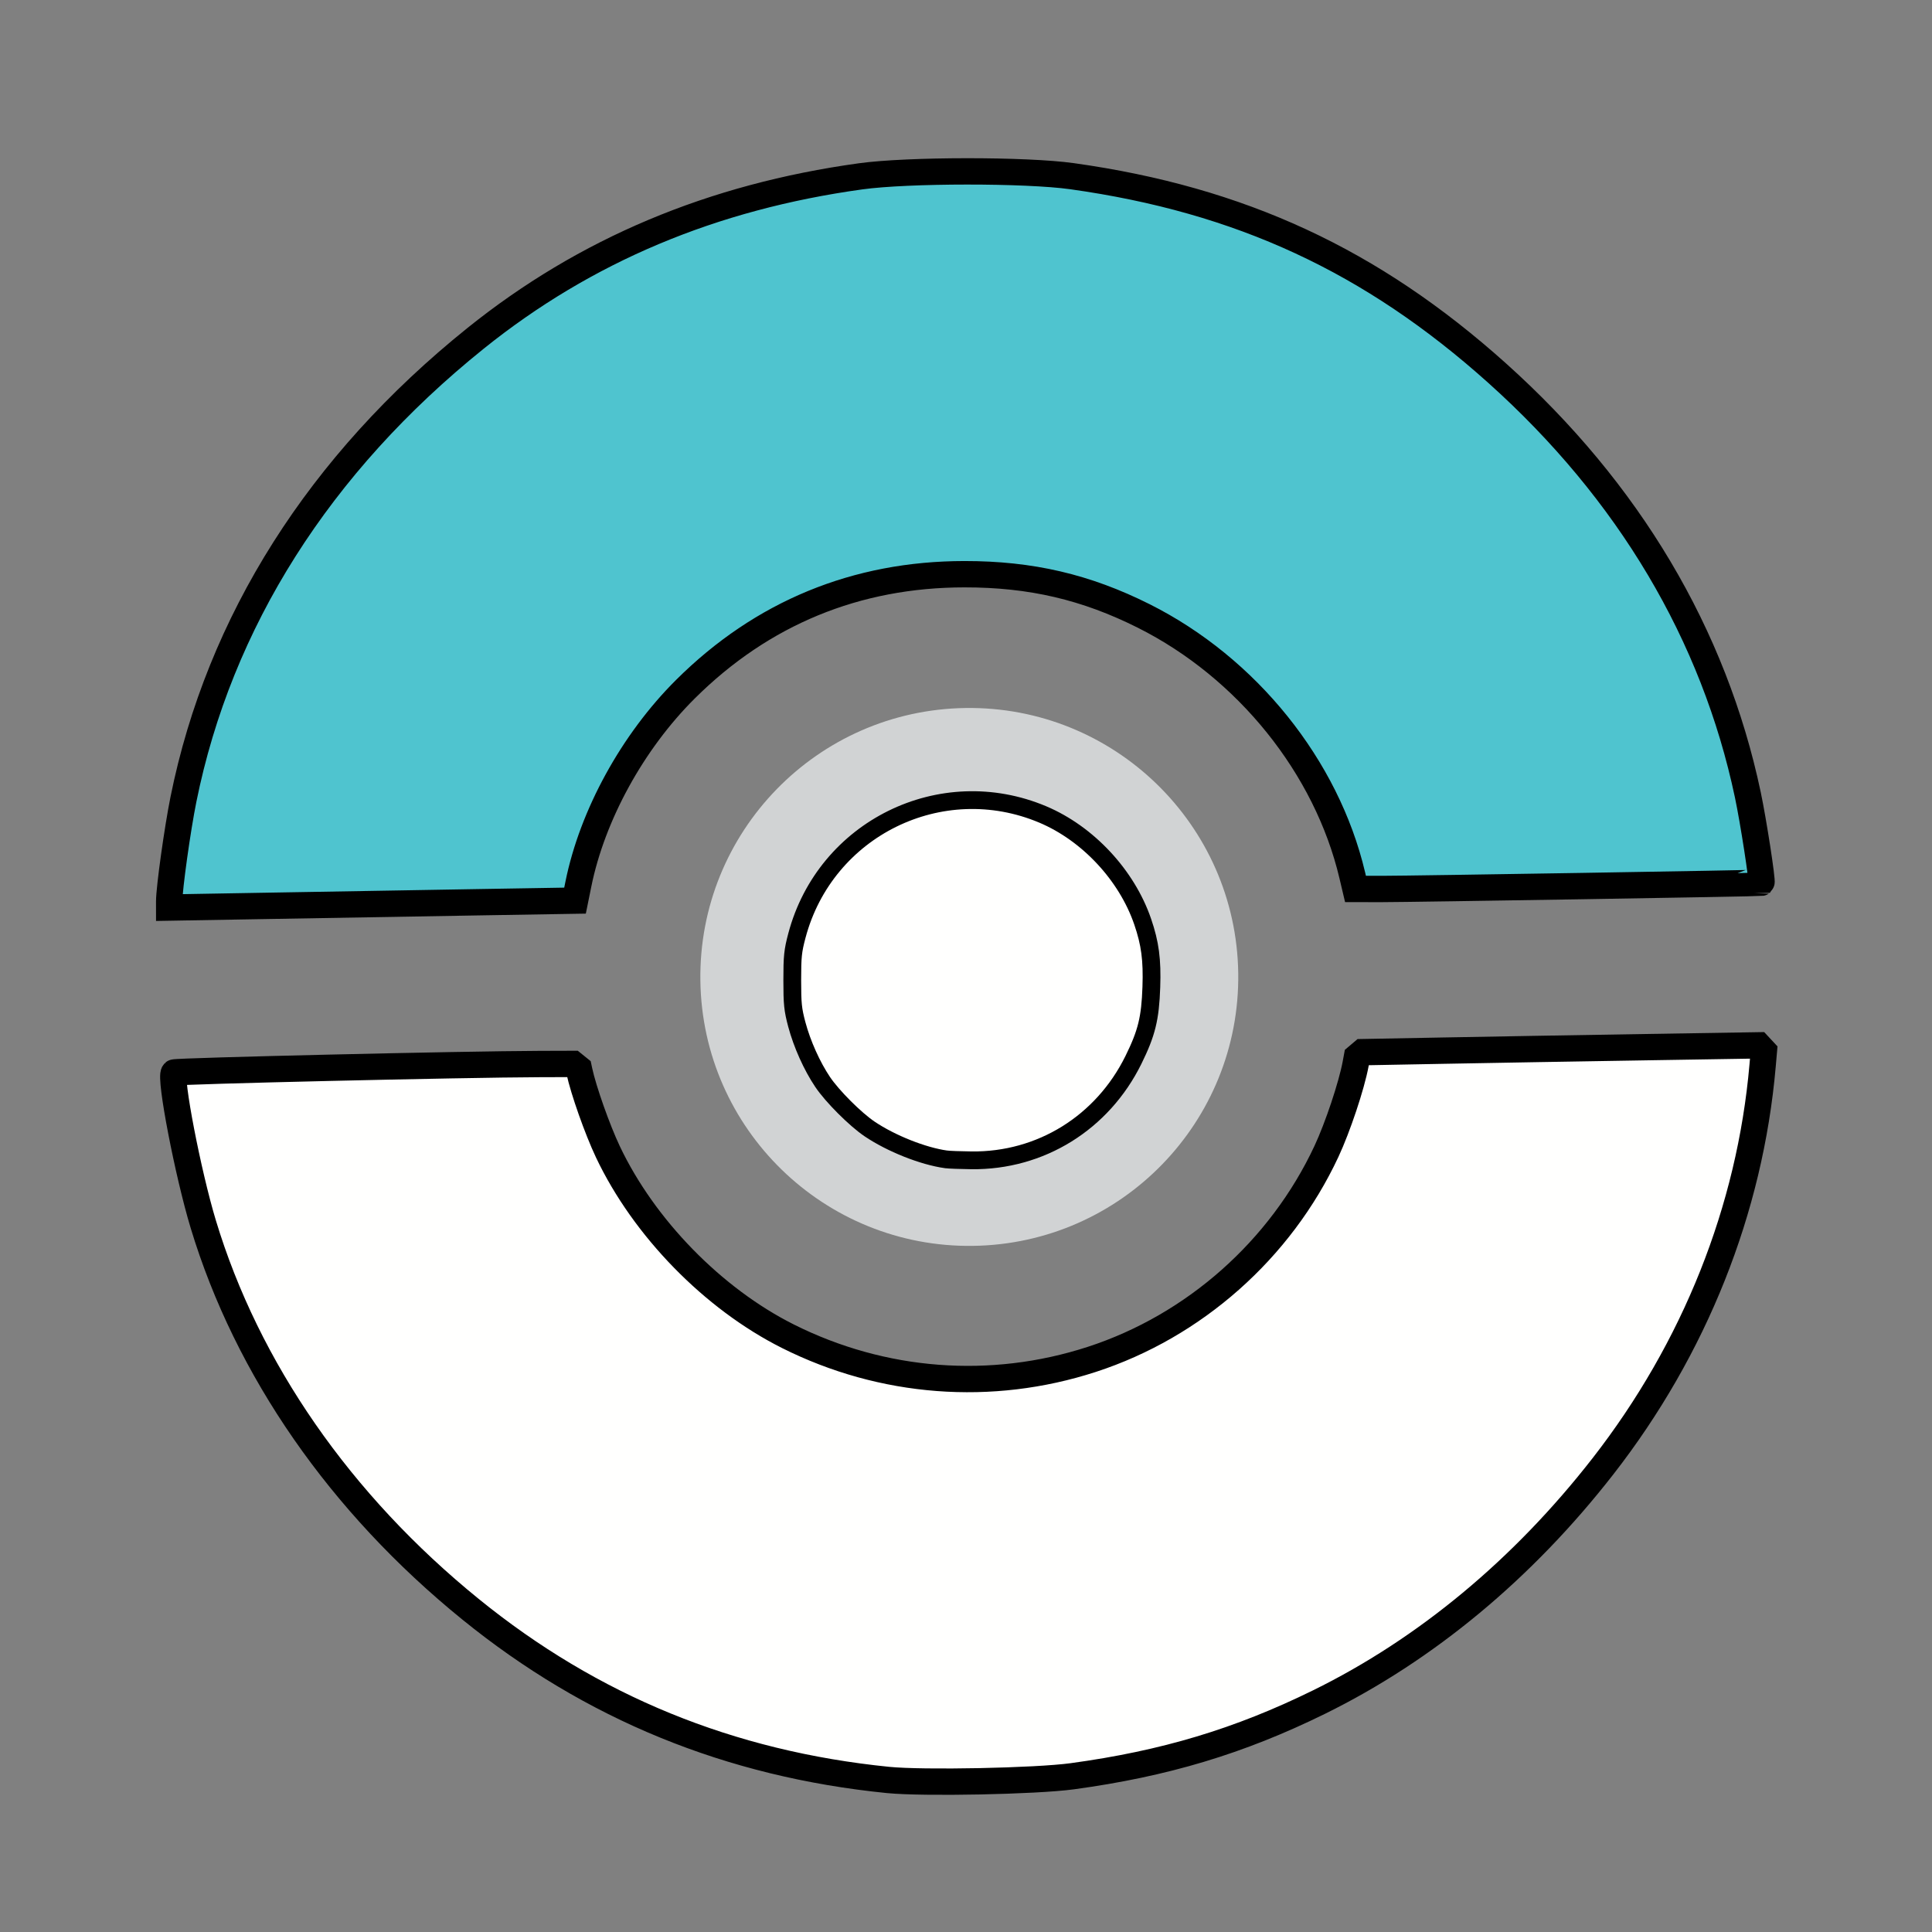 <?xml version="1.0" encoding="UTF-8" standalone="no"?>
<!-- Generator: Adobe Illustrator 21.1.0, SVG Export Plug-In . SVG Version: 6.00 Build 0)  -->

<svg
   version="1.1"
   id="Layer_1"
   x="0px"
   y="0px"
   viewBox="0 0 82.3 82.3"
   enable-background="new 0 0 82.3 82.3"
   xml:space="preserve"
   sodipodi:docname="pokeball.svg"
   inkscape:version="1.2.2 (732a01da63, 2022-12-09)"
   inkscape:export-filename="..\..\pokeball.PNG.png"
   inkscape:export-xdpi="466.58563"
   inkscape:export-ydpi="466.58563"
   xmlns:inkscape="http://www.inkscape.org/namespaces/inkscape"
   xmlns:sodipodi="http://sodipodi.sourceforge.net/DTD/sodipodi-0.dtd"
   xmlns="http://www.w3.org/2000/svg"
   xmlns:svg="http://www.w3.org/2000/svg"><rect x="0" y="0" width="82.3" height="82.3" fill="#808080" stroke="none"/><defs
   id="defs30" /><sodipodi:namedview
   id="namedview28"
   pagecolor="#505050"
   bordercolor="#eeeeee"
   borderopacity="1"
   inkscape:showpageshadow="0"
   inkscape:pageopacity="0"
   inkscape:pagecheckerboard="0"
   inkscape:deskcolor="#505050"
   showgrid="false"
   inkscape:zoom="10.170109"
   inkscape:cx="50.048628"
   inkscape:cy="42.87073"
   inkscape:window-width="1920"
   inkscape:window-height="1017"
   inkscape:window-x="1912"
   inkscape:window-y="-8"
   inkscape:window-maximized="1"
   inkscape:current-layer="Layer_1" />

<g
   id="g25-5"
   transform="matrix(-0.673,0.486,0.486,0.673,48.974,-6.027)">
	<g
   id="g19-3">
		<path
   fill="#d1d3d4"
   d="M 48.3,0.7 C 37.1,-1.3 26.8,1 17.5,7.5 8.3,14 2.6,22.8 0.7,34 -1.1,43.9 0.5,53.1 5.4,61.5 l 17.2,-12 c -3.9,-8.7 -1.2,-19.3 6.9,-25 8.1,-5.7 19,-4.6 25.8,2.1 l 17.2,-12 C 66.2,7 58.2,2.4 48.3,0.7 Z m 11.4,32.1 c 3.9,8.7 1.2,19.3 -6.9,25 -8.1,5.7 -19,4.6 -25.8,-2.1 L 9.8,67.7 C 16,75.2 24.1,79.8 34,81.6 45.2,83.6 55.4,81.3 64.7,74.9 74,68.4 79.6,59.6 81.6,48.4 83.4,38.5 81.8,29.3 76.9,20.9 Z"
   id="path17-5" />
	</g>
	<g
   id="g23-5">
		
			<circle
   transform="matrix(0.819,-0.574,0.574,0.819,-16.149,31.04)"
   fill="#d1d3d4"
   cx="41.1"
   cy="41.1"
   id="ellipse21-9"
   r="13.8" />
	</g>
</g><path
   style="fill:#4fc4cf;fill-opacity:1;stroke:#000000;stroke-width:1.122;stroke-linecap:square;stroke-dasharray:none;stroke-opacity:1"
   d="m 7.207,38.398 c 0,-0.56 0.352,-3.084 0.607,-4.346 1.525,-7.56 5.792,-14.294 12.447,-19.641 4.668,-3.751 10.082,-6.028 16.403,-6.9 2.016,-0.278 7.041,-0.281 9.008,-0.005 7.164,1.004 12.763,3.598 18.103,8.388 5.607,5.029 9.238,11.138 10.68,17.965 0.236,1.116 0.635,3.699 0.579,3.745 -0.026,0.022 -14.962,0.266 -16.17,0.265 l -1.122,-0.001 -0.137,-0.58 c -1.09,-4.62 -4.482,-8.84 -8.882,-11.048 -2.46,-1.234 -4.807,-1.782 -7.638,-1.78 -4.613,0.002 -8.628,1.656 -11.886,4.897 -2.251,2.239 -3.966,5.364 -4.562,8.308 l -0.142,0.7 -4.14,0.069 c -2.277,0.038 -6.167,0.105 -8.644,0.148 l -4.504,0.078 z"
   id="path556-5" /><path
   style="fill:#fffffe;fill-opacity:1;stroke:#000000;stroke-width:1.122;stroke-linecap:square;stroke-miterlimit:0;stroke-dasharray:none;stroke-opacity:1"
   d="M 37.827,75.823 C 31.085,75.145 25.2,72.738 20.039,68.547 14.496,64.047 10.528,58.329 8.658,52.146 8.006,49.991 7.215,45.887 7.413,45.688 c 0.066,-0.066 12.342,-0.352 15.573,-0.362 l 1.628,-0.005 0.065,0.304 c 0.176,0.819 0.768,2.495 1.216,3.44 1.535,3.24 4.482,6.259 7.671,7.858 4.037,2.024 8.66,2.376 12.938,0.986 4.369,-1.42 8.045,-4.677 10.001,-8.862 0.479,-1.026 1.071,-2.799 1.243,-3.726 l 0.092,-0.497 3.644,-0.068 c 2.004,-0.038 5.901,-0.105 8.66,-0.149 l 5.016,-0.081 -0.076,0.867 c -0.534,6.127 -2.892,12.047 -6.796,17.062 -3.407,4.376 -7.546,7.814 -12.112,10.057 -3.383,1.662 -6.569,2.619 -10.501,3.154 -1.558,0.212 -6.347,0.307 -7.848,0.157 z"
   id="path627-6" /><path
   style="fill:#fffffe;fill-opacity:1;stroke:#000000;stroke-width:0.757;stroke-dasharray:none;stroke-opacity:1"
   d="m 40.3,49.387 c -0.982,-0.137 -2.336,-0.675 -3.254,-1.293 -0.61,-0.411 -1.591,-1.391 -2.002,-2.002 -0.458,-0.68 -0.878,-1.617 -1.102,-2.455 -0.168,-0.631 -0.193,-0.873 -0.193,-1.88 0,-1.014 0.024,-1.248 0.198,-1.902 1.21,-4.56 6.139,-6.988 10.474,-5.16 1.922,0.811 3.578,2.588 4.255,4.566 0.318,0.928 0.409,1.621 0.369,2.786 -0.046,1.338 -0.2,1.962 -0.763,3.104 -1.322,2.681 -3.955,4.312 -6.9,4.277 -0.472,-0.005 -0.959,-0.024 -1.082,-0.041 z"
   id="path629-4" /></svg>
